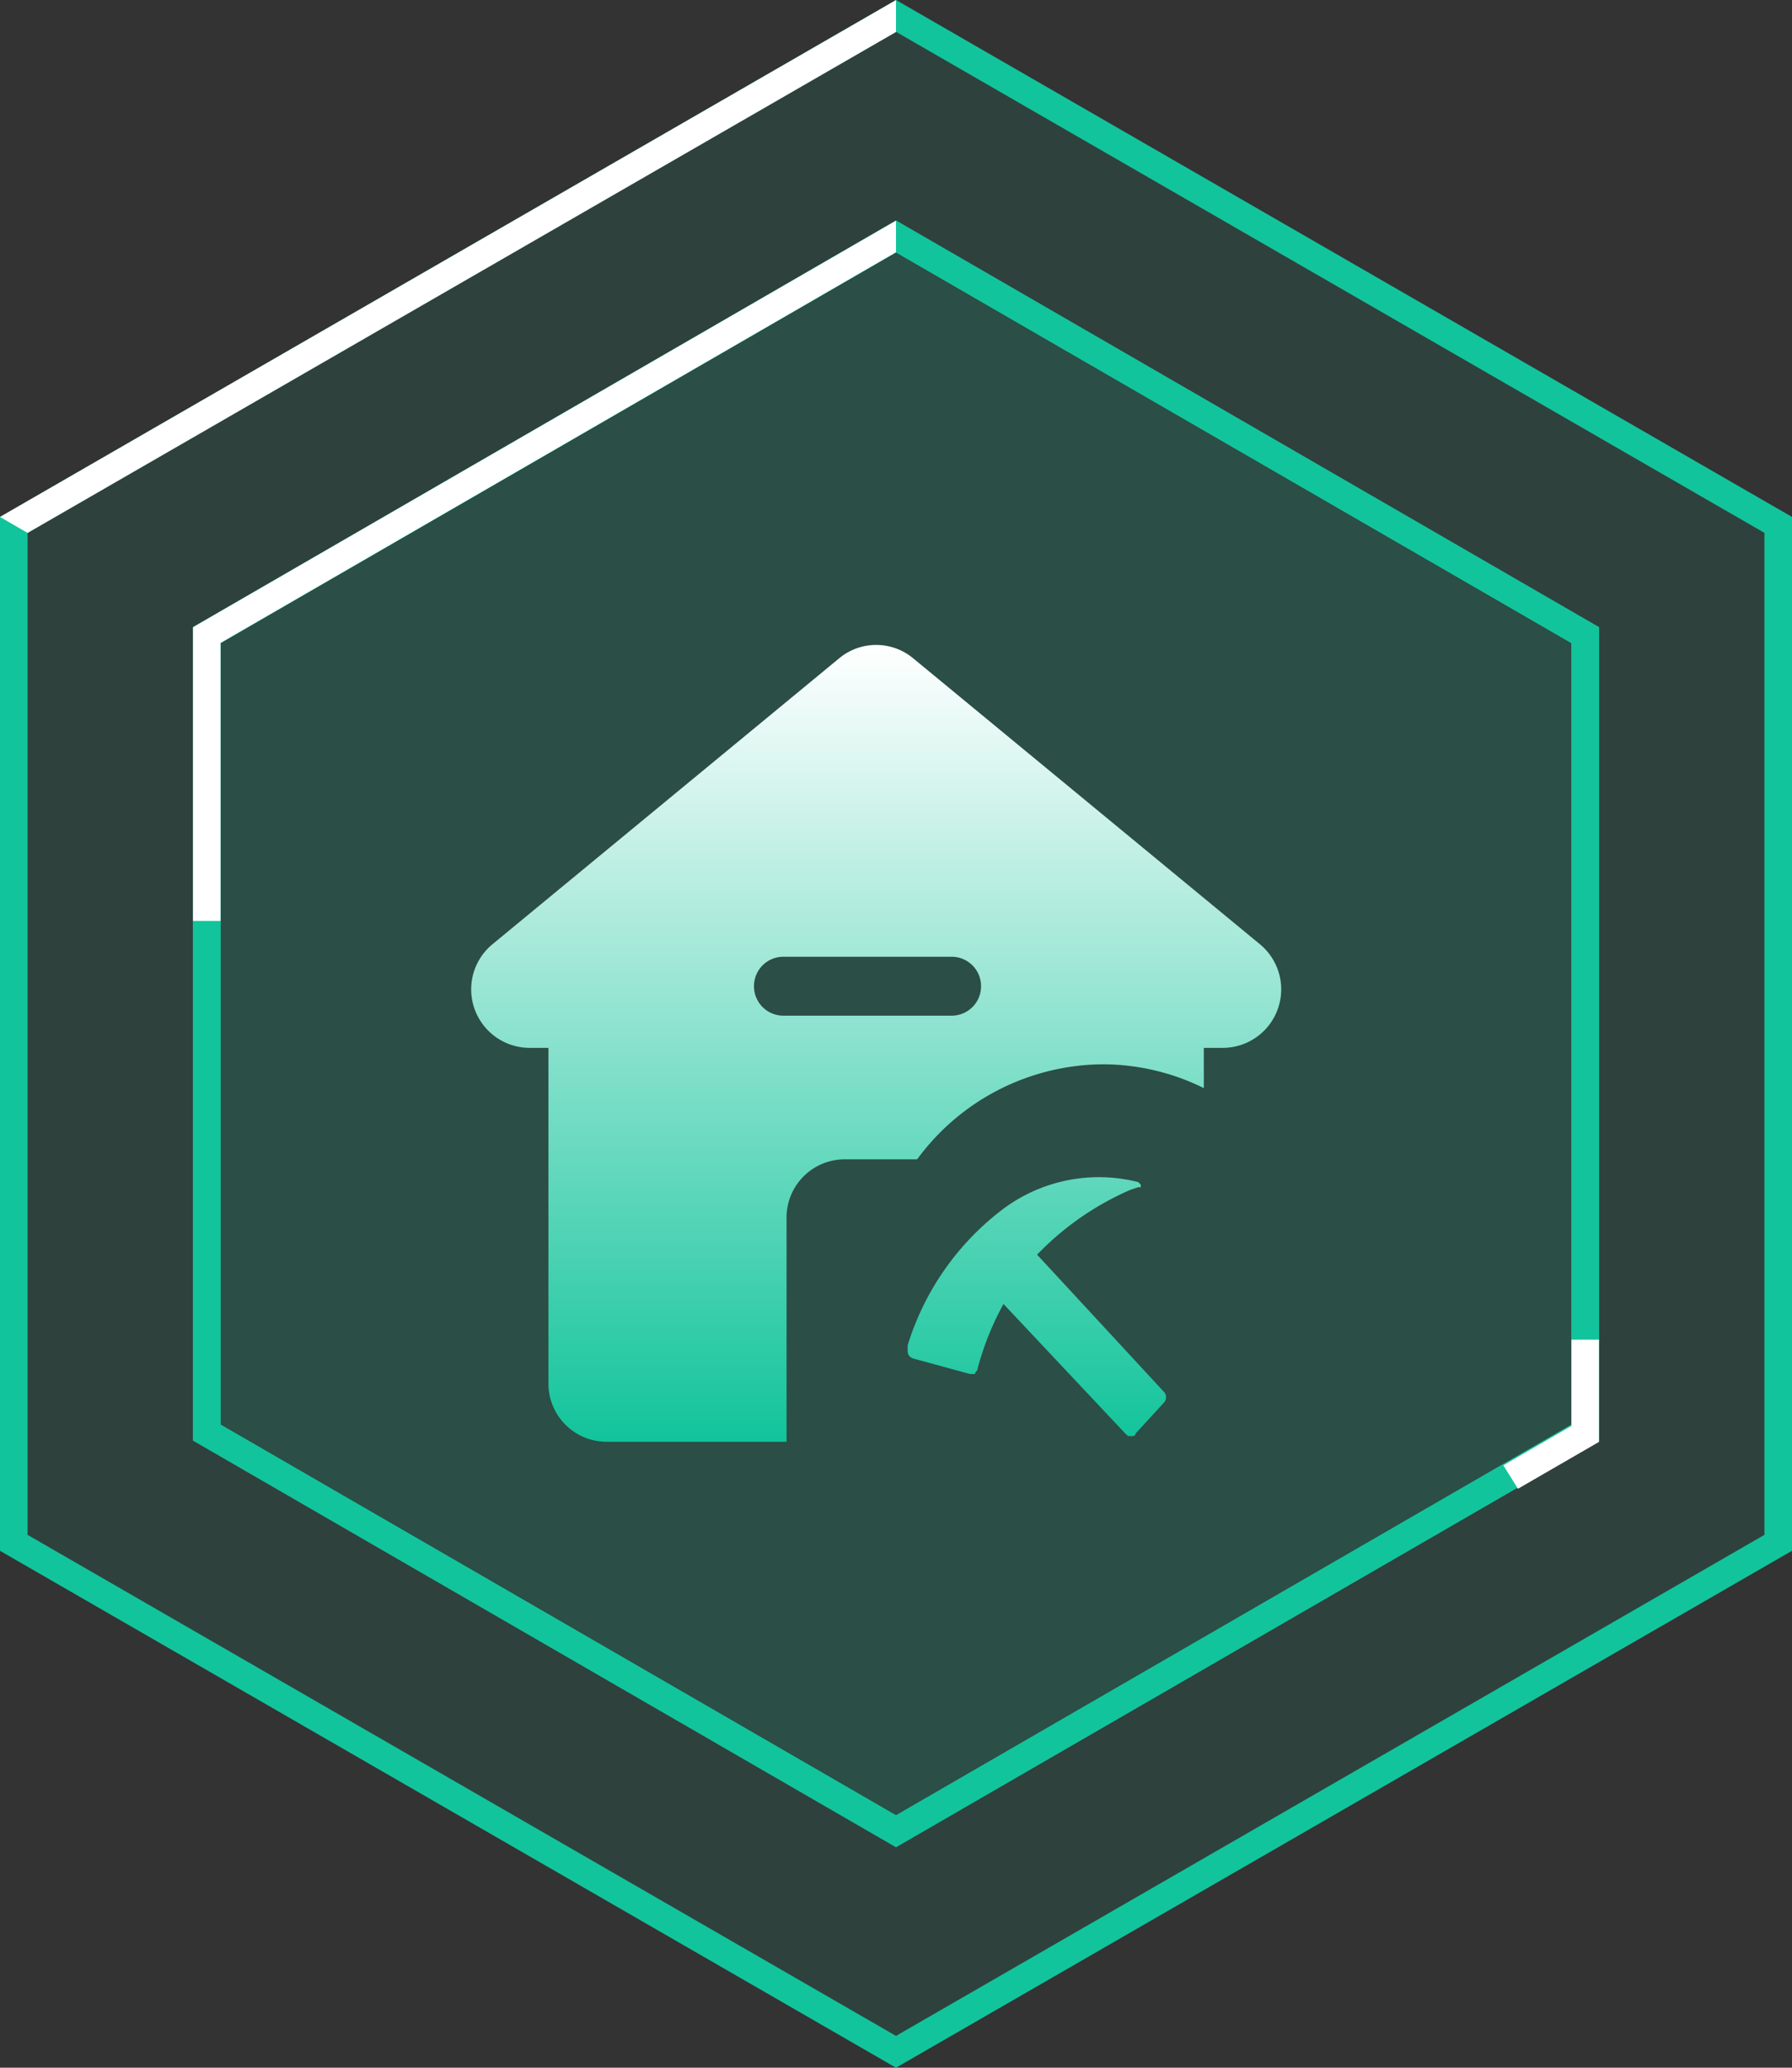 <svg xmlns="http://www.w3.org/2000/svg" xmlns:xlink="http://www.w3.org/1999/xlink" width="65" height="75" viewBox="0 0 65 75"><rect x="0" y="0" width="65" height="75" fill="#333333" stroke="none"/><defs><style>.a{fill:rgba(18,196,155,0.1);}.b,.e{fill:#fff;}.b{opacity:0;}.c{fill:url(#a);}.d{fill:none;}.f,.g{stroke:none;}.g{fill:#12c49b;}</style><linearGradient id="a" x1="0.5" x2="0.5" y2="1" gradientUnits="objectBoundingBox"><stop offset="0" stop-color="#fff"/><stop offset="1" stop-color="#12c49b"/></linearGradient></defs><g transform="translate(-273 -168)"><g class="a" transform="translate(338 168) rotate(90)"><path class="f" d="M 55.961 64.5 L 19.039 64.5 L 0.577 32.5 L 19.039 0.5 L 55.961 0.5 L 74.423 32.5 L 55.961 64.5 Z"/><path class="g" d="M 19.328 1 L 1.154 32.5 L 19.328 64 L 55.672 64 L 73.846 32.5 L 55.672 1 L 19.328 1 M 18.75 0 L 56.25 0 L 75 32.5 L 56.25 65 L 18.75 65 L 0 32.5 L 18.75 0 Z"/></g><g class="a" transform="translate(331 176) rotate(90)"><path class="f" d="M 43.962 50.5 L 15.038 50.5 L 0.578 25.5 L 15.038 0.5 L 43.962 0.5 L 58.422 25.5 L 43.962 50.5 Z"/><path class="g" d="M 15.327 1 L 1.155 25.5 L 15.327 50 L 43.673 50 L 57.845 25.5 L 43.673 1 L 15.327 1 M 14.75 0 L 44.25 0 L 59 25.5 L 44.25 51 L 14.75 51 L 0 25.5 L 14.75 0 Z"/></g><g transform="translate(288.584 190.03)"><rect class="b" width="32" height="32" transform="translate(0.416 -0.03)"/><path class="c" d="M-4137.675-1432.125a2.111,2.111,0,0,1-2.1-2.12v-12.168h-.695a2.122,2.122,0,0,1-1.334-3.76l12.583-10.377a2.1,2.1,0,0,1,2.668,0l12.584,10.377a2.122,2.122,0,0,1-1.334,3.76h-.7v1.459a8.305,8.305,0,0,0-3.638-.863,8.417,8.417,0,0,0-6.76,3.447h-2.637a2.11,2.11,0,0,0-2.1,2.12v8.125Zm5.356-16.524a1.065,1.065,0,0,0,1.061,1.068h6.114a1.065,1.065,0,0,0,1.061-1.068,1.066,1.066,0,0,0-1.061-1.069h-6.114A1.065,1.065,0,0,0-4132.319-1448.649Zm13.469,16.226-4.419-4.7a10.352,10.352,0,0,0-.941,2.352c0,.094-.092.094-.092.186h-.189l-2.068-.564c-.188-.093-.188-.188-.188-.375v-.095a9.808,9.808,0,0,1,3.386-4.89,5.8,5.8,0,0,1,4.984-1.034l.016.017.014.014.012.012.01.01.007.008.005.006,0,0h0l.023.024v.094h-.092l-.282.094a10.464,10.464,0,0,0-3.386,2.352l4.607,4.983a.288.288,0,0,1,0,.377l-1.034,1.127c0,.095-.1.095-.188.095S-4118.756-1432.329-4118.85-1432.424ZM-4118.311-1441.475ZM-4118.314-1441.479ZM-4118.319-1441.484ZM-4118.327-1441.492ZM-4118.336-1441.5ZM-4118.349-1441.514ZM-4118.363-1441.529Z" transform="translate(4144.084 1462.391)"/></g><g class="d" transform="translate(331 176) rotate(90)"><path class="f" d="M44.25,0,59,25.5,44.25,51H14.75L0,25.5,14.75,0Z"/><path class="g" d="M 15.327 1 L 1.155 25.5 L 15.327 50 L 43.673 50 L 57.845 25.5 L 43.673 1 L 15.327 1 M 14.75 0 L 44.25 0 L 59 25.5 L 44.25 51 L 14.75 51 L 0 25.5 L 14.75 0 Z"/></g><path class="e" d="M28.84,83.047V93.7h1V83.617l24.5-14.17V68.3Z" transform="translate(251.16 107.703)"/><path class="e" d="M19.61,106.447l1,.58,31.5-18.17V87.7Z" transform="translate(253.39 80.303)"/><path class="e" d="M41.55,135.307v3.13l-2.47,1.43.53.85,2.94-1.7v-3.71Z" transform="translate(288.45 81.283)"/></g></svg>